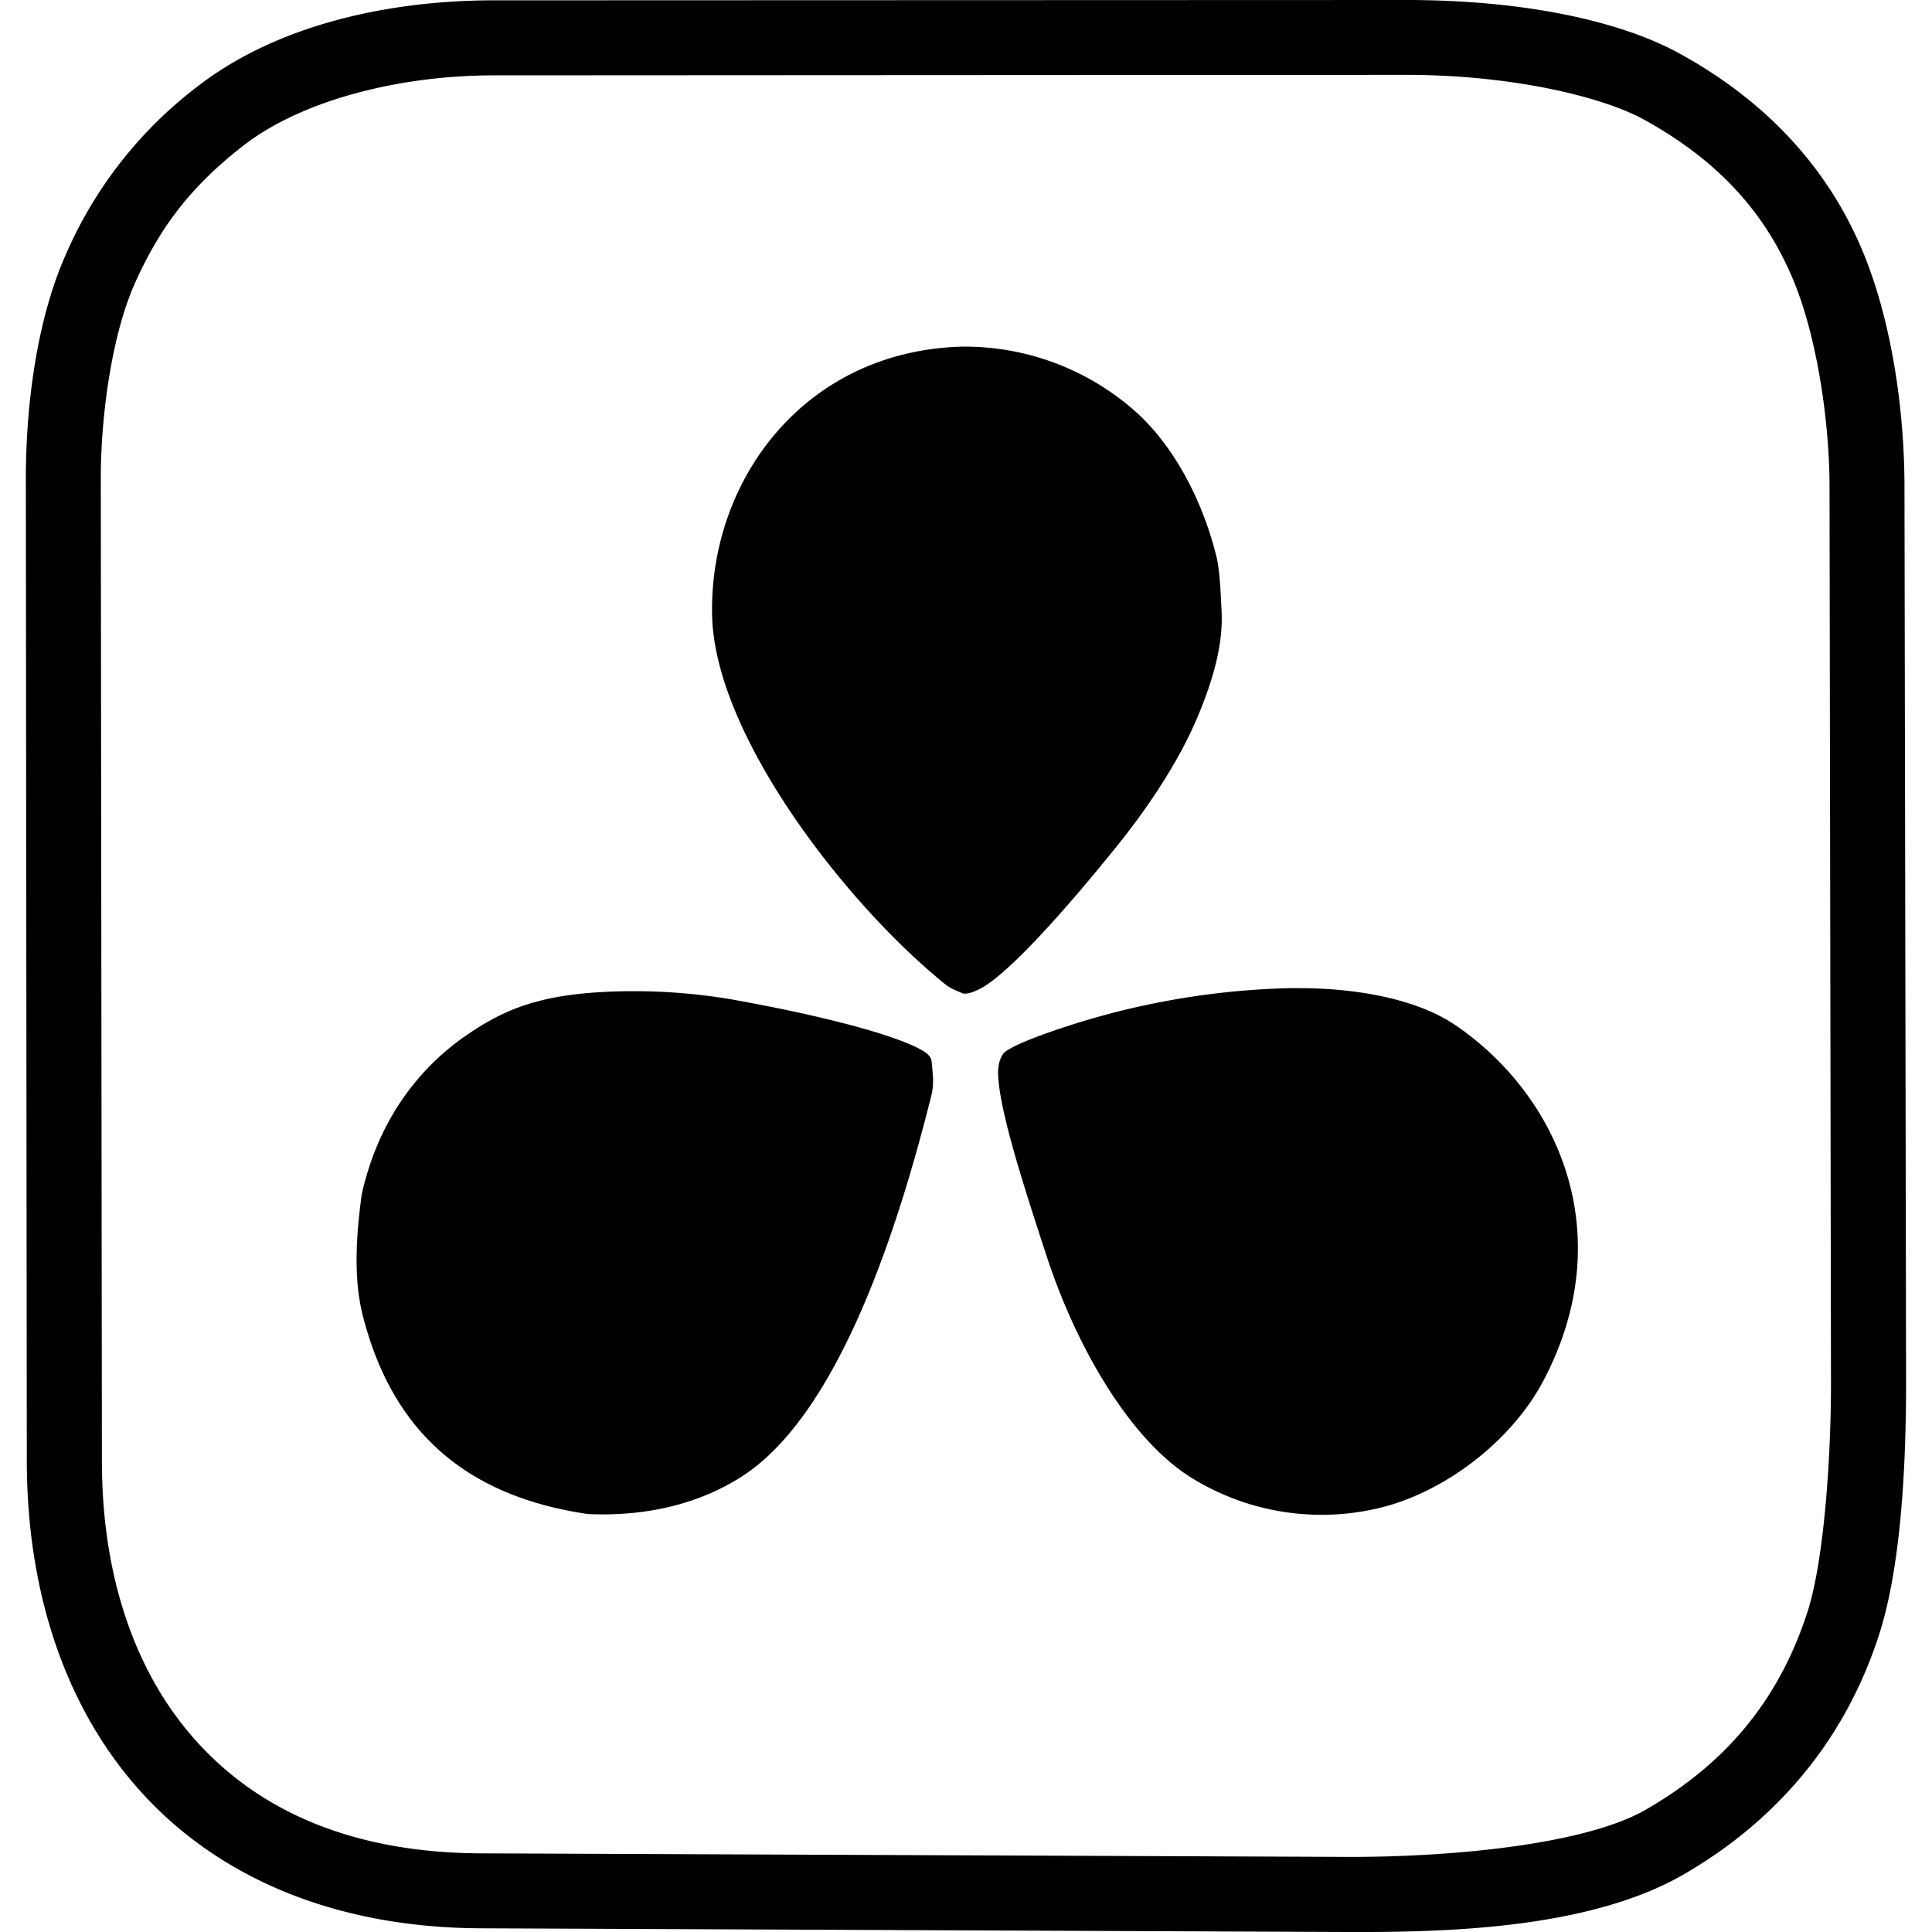 <svg role="img" viewBox="0 0 24 24" xmlns="http://www.w3.org/2000/svg"><title>DaVinci Resolve</title><path d="M17.47 0 6.138.004c-1.334 0-2.718.314-3.697 1.08a5.234 5.234 0 0 0-1.62 2.07c-.362.812-.5 1.866-.5 2.797l.012 12.2c.002 1.604.466 3.057 1.422 4.112.957 1.056 2.396 1.683 4.215 1.691L16.726 24c1.226.005 3.012-.036 4.187-.714 1.047-.605 1.971-1.556 2.431-2.984.27-.84.335-2.084.334-3.147l-.02-11.13c-.002-.888-.146-2.023-.532-2.934-.414-.976-1.15-1.815-2.26-2.425C20.129.26 18.932 0 17.471 0zm0 .93c1.341 0 2.458.283 2.947.553.951.523 1.514 1.178 1.85 1.972.307.721.458 1.793.46 2.572l.018 11.13c.002 1.013-.095 2.257-.29 2.86-.386 1.202-1.115 1.946-2.008 2.462-.792.457-2.542.593-3.717.588l-10.756-.044c-1.612-.007-2.756-.534-3.528-1.386-.771-.851-1.18-2.06-1.18-3.485L1.252 5.95c0-.829.148-1.81.419-2.42.335-.757.745-1.247 1.343-1.714.727-.57 1.943-.88 3.123-.88zm-5.52 3.376c-1.964.054-3.14 1.666-3.104 3.337.03 1.455 1.594 3.5 2.817 4.519.118.098.12.104.291.176.06.024.2-.032.326-.12.35-.245.95-.908 1.588-1.699.36-.446.757-1.02 1.003-1.6.22-.52.326-.949.303-1.346-.009-.162-.018-.47-.062-.654-.155-.635-.481-1.315-.97-1.774a3.198 3.198 0 0 0-2.192-.839zm4.072 7.969a9.678 9.678 0 0 0-3.157.61c-.146.058-.254.1-.364.17-.056.036-.107.135-.102.292.016.433.281 1.278.607 2.27.374 1.135 1.037 2.27 1.794 2.74a3.07 3.07 0 0 0 2.462.342c.81-.243 1.553-.868 1.91-1.546.96-1.818.185-3.548-1.091-4.417-.435-.296-1.103-.445-1.839-.46-.072 0-.147-.002-.22-.001zm-8.206.038c-.26.002-.512.017-.732.047-.58.078-.934.257-1.282.495-.672.46-1.126 1.148-1.31 1.99-.073.552-.099 1.053.017 1.507.363 1.413 1.26 2.232 2.794 2.456.619.028 1.306-.079 1.91-.465 1.224-.783 1.96-3.155 2.355-4.727.04-.155.017-.29.006-.42-.005-.067-.043-.113-.184-.183-.388-.192-1.285-.417-2.312-.6a7.278 7.278 0 0 0-1.262-.1z"/></svg>